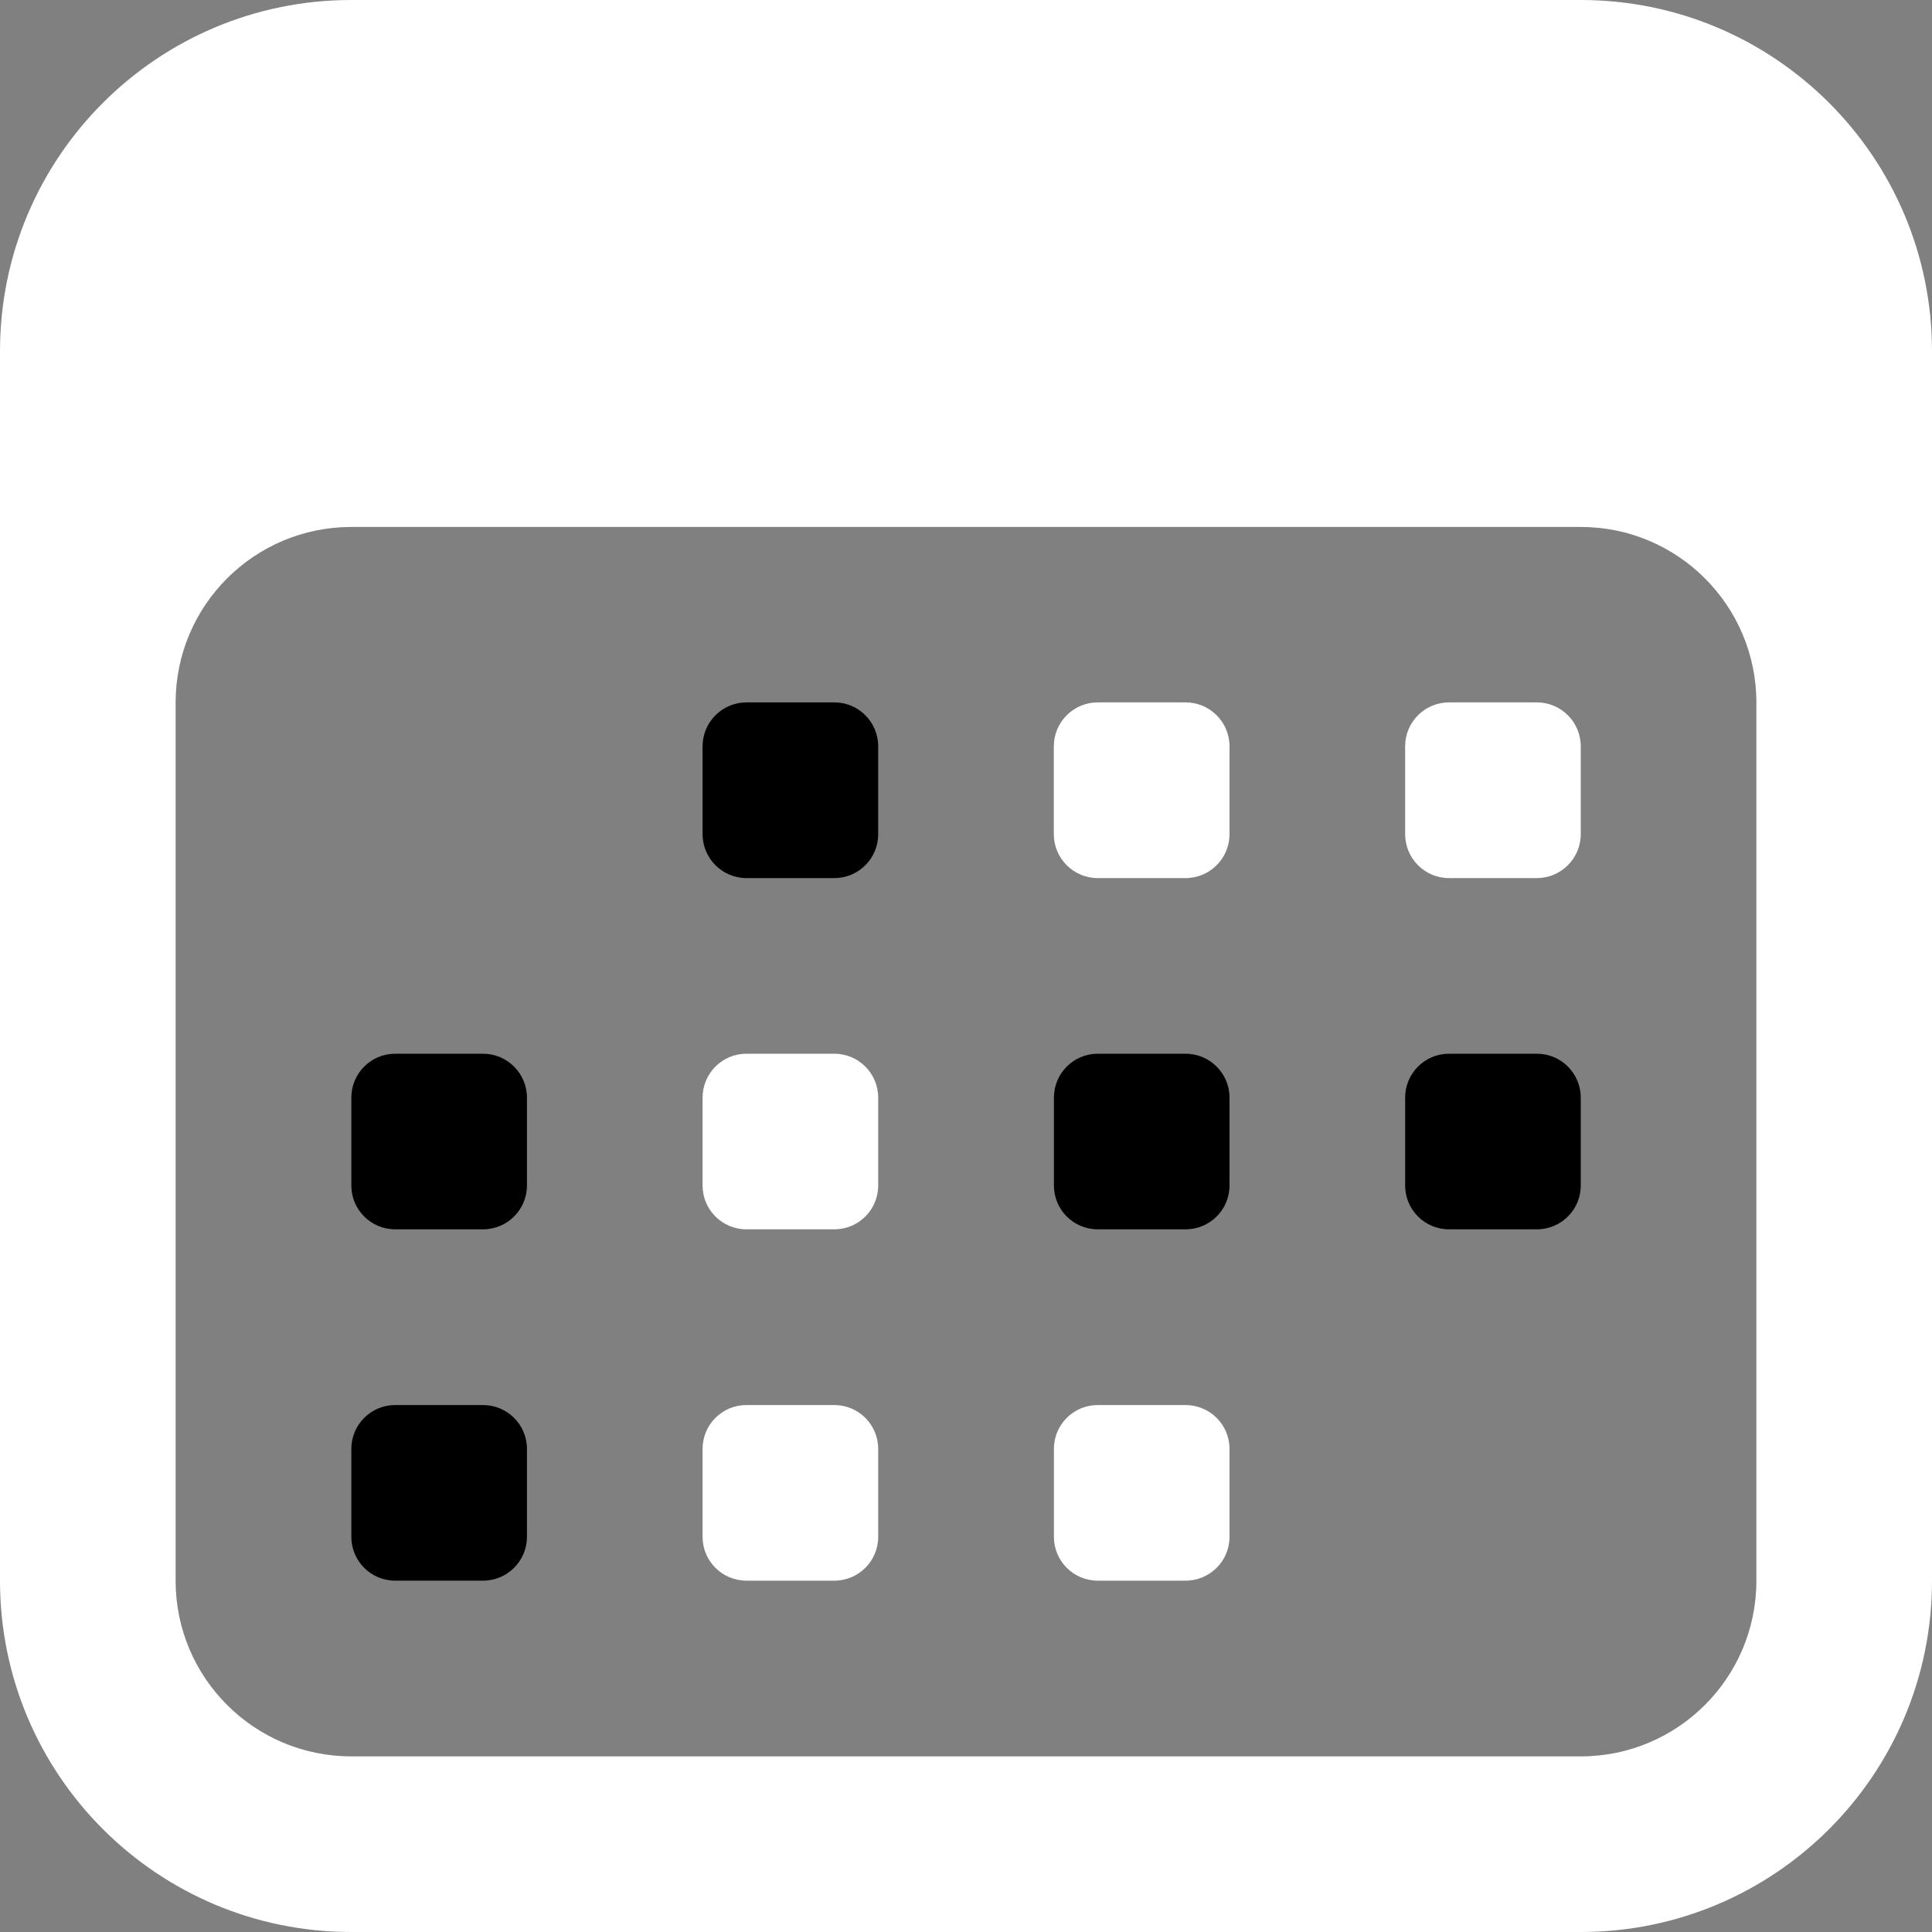 <svg width="20" height="20" viewBox="0 0 20 20" fill="none" xmlns="http://www.w3.org/2000/svg">
<rect x="0" y="0" width="20" height="20" fill="#808080" stroke="none"/>
<path fill-rule="evenodd" clip-rule="evenodd" d="M3.636 0C1.628 0 0 1.628 0 3.636V16.364C0 18.372 1.628 20 3.636 20H16.364C18.372 20 20 18.372 20 16.364V3.636C20 1.628 18.372 0 16.364 0H3.636ZM3.637 5.455C2.632 5.455 1.818 6.269 1.818 7.273V16.364C1.818 17.368 2.632 18.182 3.637 18.182H16.364C17.368 18.182 18.182 17.368 18.182 16.364V7.273C18.182 6.269 17.368 5.455 16.364 5.455H3.637Z" fill="white" style="fill:white;fill-opacity:1;"/>
<path d="M7.273 7.726C7.273 7.475 7.477 7.271 7.728 7.271H8.637C8.888 7.271 9.091 7.475 9.091 7.726V8.635C9.091 8.886 8.888 9.09 8.637 9.09H7.728C7.477 9.09 7.273 8.886 7.273 8.635V7.726Z" fill="#DC6046" style="fill:#DC6046;fill:color(display-p3 0.863 0.377 0.275);fill-opacity:1;"/>
<path d="M3.637 11.363C3.637 11.112 3.84 10.908 4.091 10.908H5C5.251 10.908 5.455 11.112 5.455 11.363V12.272C5.455 12.523 5.251 12.726 5 12.726H4.091C3.84 12.726 3.637 12.523 3.637 12.272V11.363Z" fill="#DC6046" style="fill:#DC6046;fill:color(display-p3 0.863 0.377 0.275);fill-opacity:1;"/>
<path d="M3.637 14.999C3.637 14.748 3.84 14.545 4.091 14.545H5C5.251 14.545 5.455 14.748 5.455 14.999V15.909C5.455 16.16 5.251 16.363 5 16.363H4.091C3.84 16.363 3.637 16.16 3.637 15.909V14.999Z" fill="#DC6046" style="fill:#DC6046;fill:color(display-p3 0.863 0.377 0.275);fill-opacity:1;"/>
<path d="M14.546 11.363C14.546 11.112 14.749 10.908 15 10.908H15.909C16.161 10.908 16.364 11.112 16.364 11.363V12.272C16.364 12.523 16.161 12.726 15.909 12.726H15C14.749 12.726 14.546 12.523 14.546 12.272V11.363Z" fill="#DC6046" style="fill:#DC6046;fill:color(display-p3 0.863 0.377 0.275);fill-opacity:1;"/>
<path d="M10.91 11.363C10.91 11.112 11.113 10.908 11.364 10.908H12.273C12.524 10.908 12.728 11.112 12.728 11.363V12.272C12.728 12.523 12.524 12.726 12.273 12.726H11.364C11.113 12.726 10.91 12.523 10.91 12.272V11.363Z" fill="#DC6046" style="fill:#DC6046;fill:color(display-p3 0.863 0.377 0.275);fill-opacity:1;"/>
<path d="M10.909 7.726C10.909 7.475 11.113 7.271 11.364 7.271H12.273C12.524 7.271 12.728 7.475 12.728 7.726V8.635C12.728 8.886 12.524 9.09 12.273 9.09H11.364C11.113 9.09 10.909 8.886 10.909 8.635V7.726Z" fill="white" style="fill:white;fill-opacity:1;"/>
<path d="M7.273 11.363C7.273 11.112 7.476 10.908 7.727 10.908H8.637C8.888 10.908 9.091 11.112 9.091 11.363V12.272C9.091 12.523 8.888 12.726 8.637 12.726H7.728C7.476 12.726 7.273 12.523 7.273 12.272V11.363Z" fill="white" style="fill:white;fill-opacity:1;"/>
<path d="M7.273 14.999C7.273 14.748 7.476 14.545 7.727 14.545H8.637C8.888 14.545 9.091 14.748 9.091 14.999V15.909C9.091 16.16 8.888 16.363 8.637 16.363H7.728C7.476 16.363 7.273 16.16 7.273 15.909V14.999Z" fill="white" style="fill:white;fill-opacity:1;"/>
<path d="M10.91 14.999C10.91 14.748 11.113 14.545 11.364 14.545H12.273C12.524 14.545 12.728 14.748 12.728 14.999V15.909C12.728 16.16 12.524 16.363 12.273 16.363H11.364C11.113 16.363 10.91 16.16 10.91 15.909V14.999Z" fill="white" style="fill:white;fill-opacity:1;"/>
<path d="M14.546 7.726C14.546 7.475 14.749 7.271 15 7.271H15.909C16.16 7.271 16.364 7.475 16.364 7.726V8.635C16.364 8.886 16.16 9.09 15.909 9.09H15C14.749 9.09 14.546 8.886 14.546 8.635V7.726Z" fill="white" style="fill:white;fill-opacity:1;"/>
</svg>
